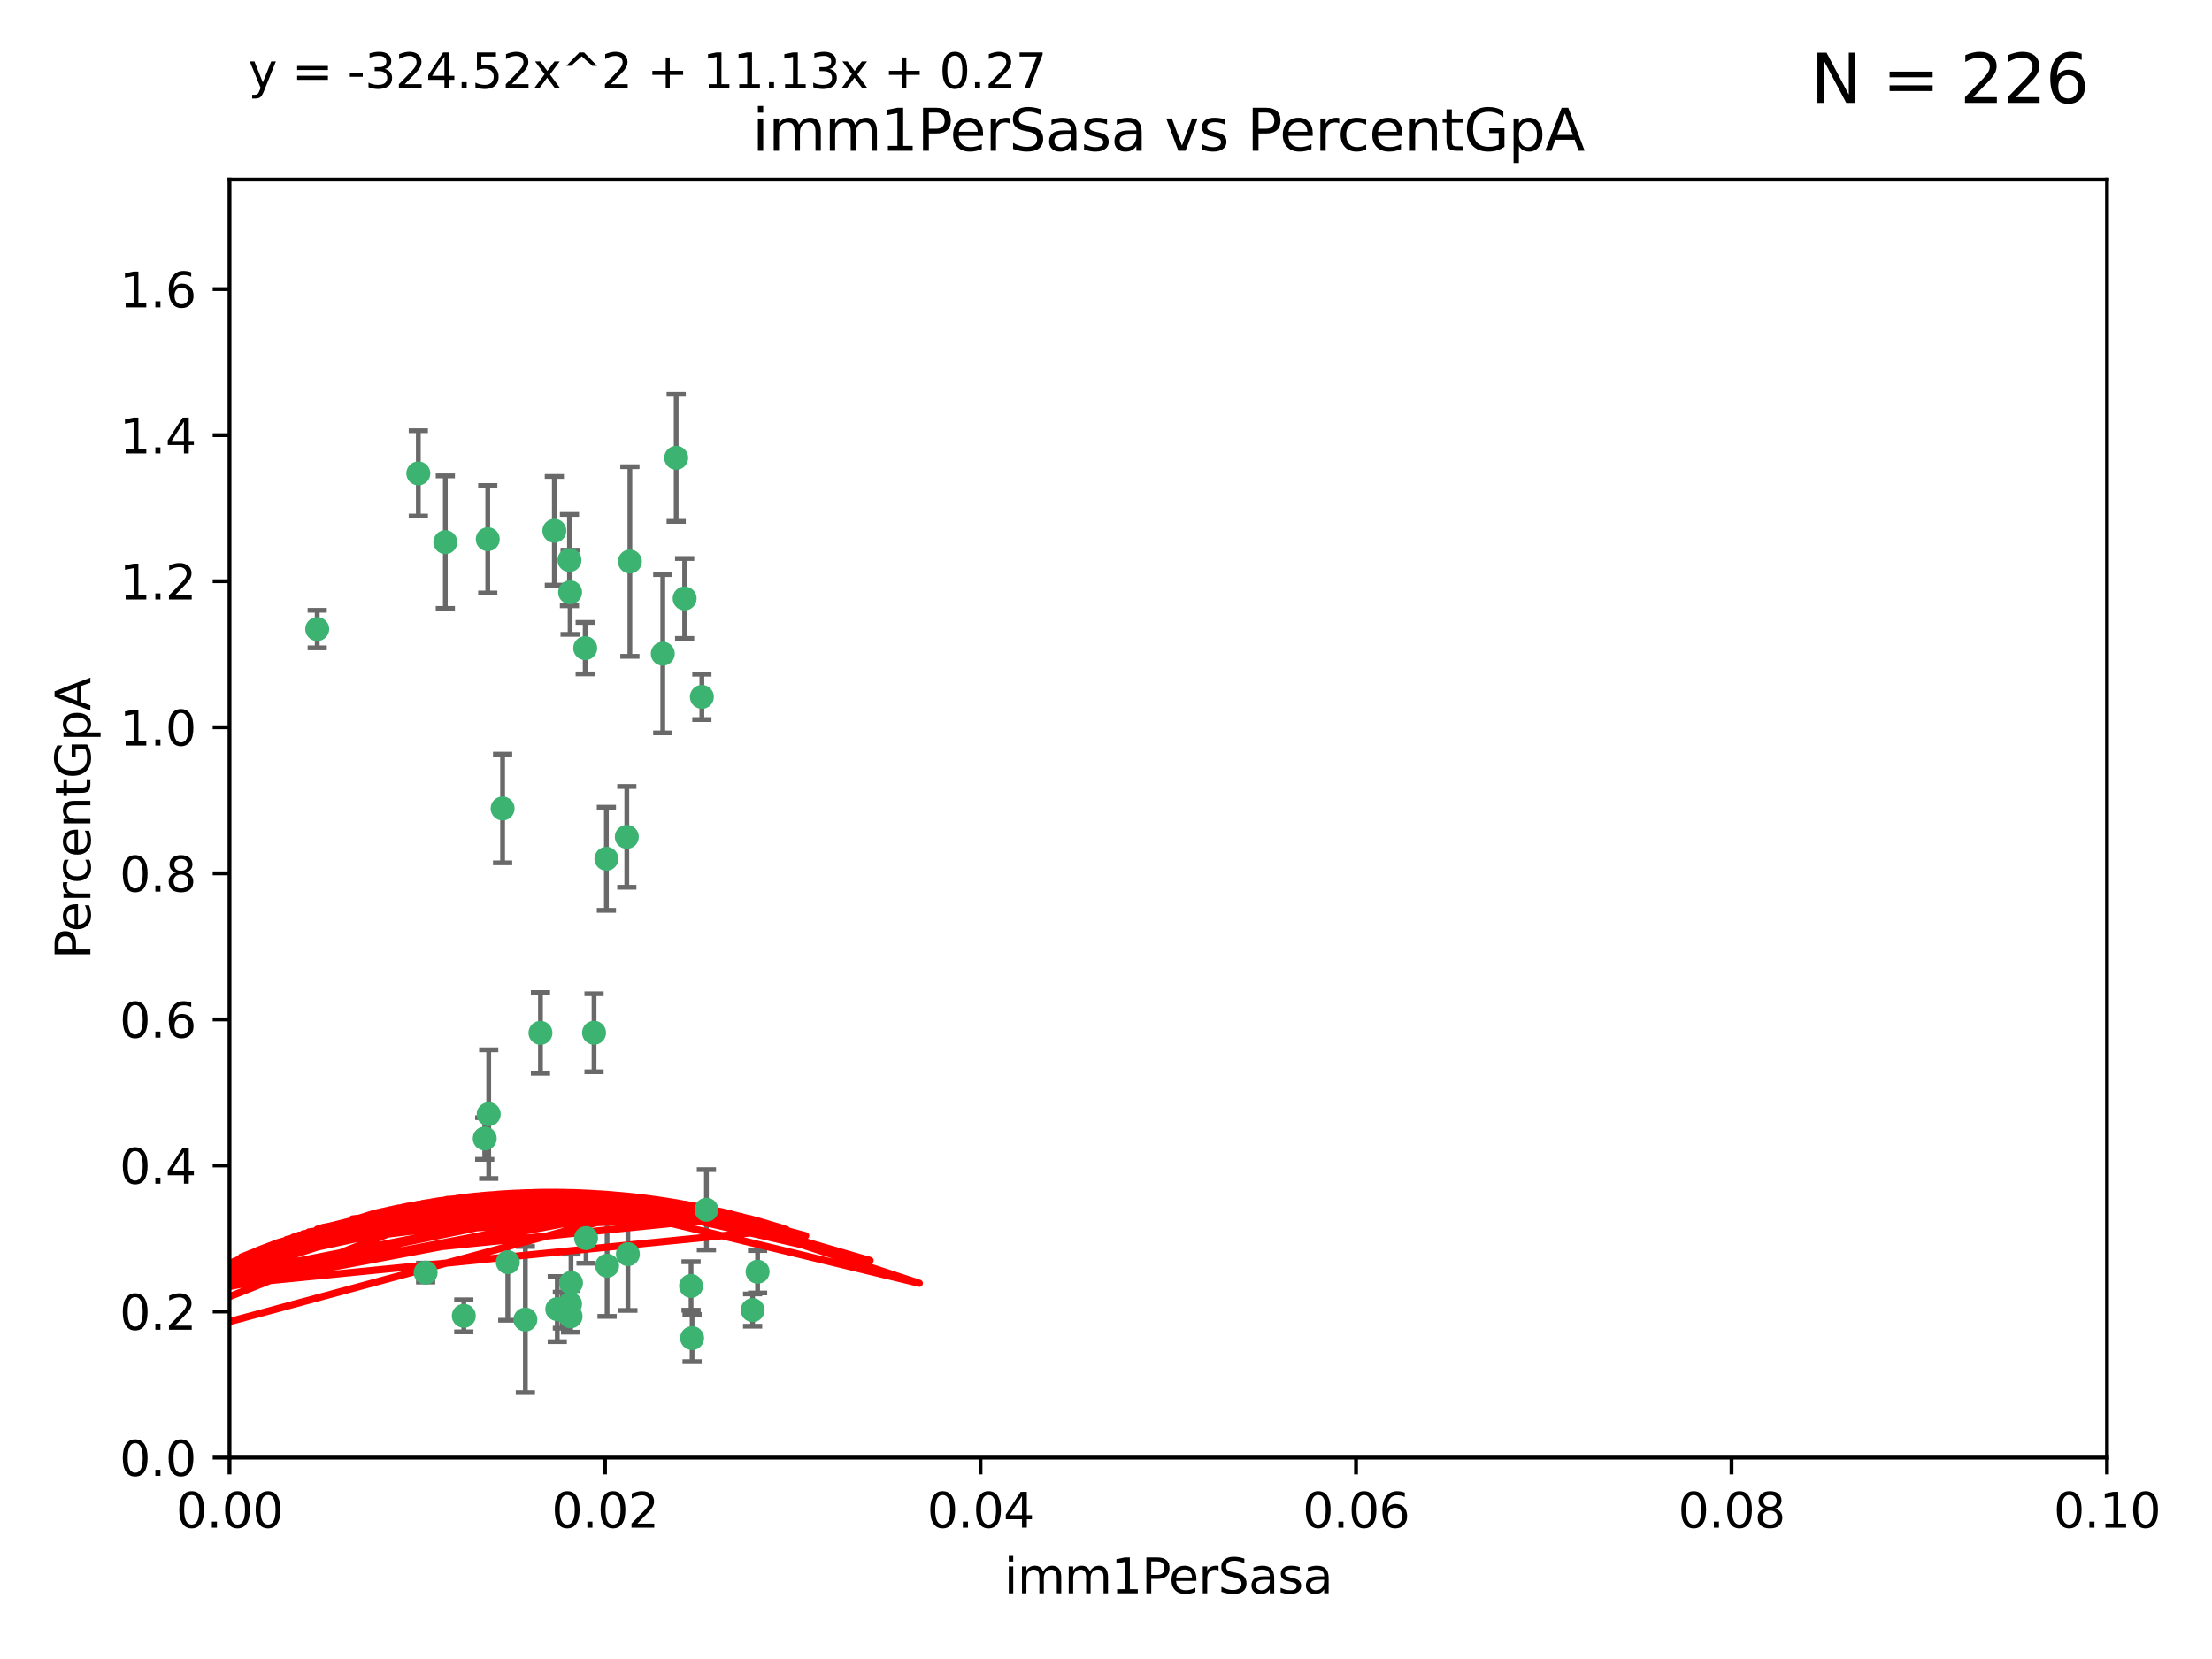 <?xml version="1.0" encoding="utf-8" standalone="no"?>
<!DOCTYPE svg PUBLIC "-//W3C//DTD SVG 1.1//EN"
  "http://www.w3.org/Graphics/SVG/1.1/DTD/svg11.dtd">
<svg xmlns:xlink="http://www.w3.org/1999/xlink" width="460.8pt" height="345.6pt" viewBox="0 0 460.8 345.6" xmlns="http://www.w3.org/2000/svg" version="1.1">
 <defs>
  <style type="text/css">*{stroke-linejoin: round; stroke-linecap: butt}</style>
 </defs>
 <g id="figure_1">
  <g id="patch_1">
   <path d="M 0 345.6 
L 460.8 345.6 
L 460.8 0 
L 0 0 
z
" style="fill: #ffffff"/>
  </g>
  <g id="axes_1">
   <g id="patch_2">
    <path d="M 47.81 303.64 
L 438.93 303.64 
L 438.93 37.411 
L 47.81 37.411 
z
" style="fill: #ffffff"/>
   </g>
   <g id="PathCollection_1">
    <defs>
     <path id="m07f07aa94c" d="M 0 1.118 
C 0.297 1.118 0.581 1 0.791 0.791 
C 1 0.581 1.118 0.297 1.118 0 
C 1.118 -0.297 1 -0.581 0.791 -0.791 
C 0.581 -1 0.297 -1.118 0 -1.118 
C -0.297 -1.118 -0.581 -1 -0.791 -0.791 
C -1 -0.581 -1.118 -0.297 -1.118 0 
C -1.118 0.297 -1 0.581 -0.791 0.791 
C -0.581 1 -0.297 1.118 0 1.118 
z
" style="stroke: #3cb371"/>
    </defs>
    <g clip-path="url(#pf5d77bc4e0)">
     <use xlink:href="#m07f07aa94c" x="92.769" y="112.935" style="fill: #3cb371; stroke: #3cb371"/>
     <use xlink:href="#m07f07aa94c" x="66.082" y="131.048" style="fill: #3cb371; stroke: #3cb371"/>
     <use xlink:href="#m07f07aa94c" x="87.143" y="98.611" style="fill: #3cb371; stroke: #3cb371"/>
     <use xlink:href="#m07f07aa94c" x="157.819" y="264.927" style="fill: #3cb371; stroke: #3cb371"/>
     <use xlink:href="#m07f07aa94c" x="121.907" y="135.021" style="fill: #3cb371; stroke: #3cb371"/>
     <use xlink:href="#m07f07aa94c" x="140.861" y="95.371" style="fill: #3cb371; stroke: #3cb371"/>
     <use xlink:href="#m07f07aa94c" x="101.609" y="112.334" style="fill: #3cb371; stroke: #3cb371"/>
     <use xlink:href="#m07f07aa94c" x="118.763" y="123.385" style="fill: #3cb371; stroke: #3cb371"/>
     <use xlink:href="#m07f07aa94c" x="112.589" y="215.161" style="fill: #3cb371; stroke: #3cb371"/>
     <use xlink:href="#m07f07aa94c" x="118.629" y="116.673" style="fill: #3cb371; stroke: #3cb371"/>
     <use xlink:href="#m07f07aa94c" x="88.664" y="265.1" style="fill: #3cb371; stroke: #3cb371"/>
     <use xlink:href="#m07f07aa94c" x="131.218" y="116.973" style="fill: #3cb371; stroke: #3cb371"/>
     <use xlink:href="#m07f07aa94c" x="142.623" y="124.669" style="fill: #3cb371; stroke: #3cb371"/>
     <use xlink:href="#m07f07aa94c" x="146.211" y="145.171" style="fill: #3cb371; stroke: #3cb371"/>
     <use xlink:href="#m07f07aa94c" x="104.701" y="168.419" style="fill: #3cb371; stroke: #3cb371"/>
     <use xlink:href="#m07f07aa94c" x="123.75" y="215.139" style="fill: #3cb371; stroke: #3cb371"/>
     <use xlink:href="#m07f07aa94c" x="138.067" y="136.178" style="fill: #3cb371; stroke: #3cb371"/>
     <use xlink:href="#m07f07aa94c" x="130.799" y="261.264" style="fill: #3cb371; stroke: #3cb371"/>
     <use xlink:href="#m07f07aa94c" x="126.321" y="178.897" style="fill: #3cb371; stroke: #3cb371"/>
     <use xlink:href="#m07f07aa94c" x="117.154" y="272.937" style="fill: #3cb371; stroke: #3cb371"/>
     <use xlink:href="#m07f07aa94c" x="122.083" y="257.919" style="fill: #3cb371; stroke: #3cb371"/>
     <use xlink:href="#m07f07aa94c" x="105.783" y="262.94" style="fill: #3cb371; stroke: #3cb371"/>
     <use xlink:href="#m07f07aa94c" x="143.959" y="267.891" style="fill: #3cb371; stroke: #3cb371"/>
     <use xlink:href="#m07f07aa94c" x="100.978" y="237.168" style="fill: #3cb371; stroke: #3cb371"/>
     <use xlink:href="#m07f07aa94c" x="96.616" y="274.113" style="fill: #3cb371; stroke: #3cb371"/>
     <use xlink:href="#m07f07aa94c" x="115.48" y="110.571" style="fill: #3cb371; stroke: #3cb371"/>
     <use xlink:href="#m07f07aa94c" x="118.753" y="271.637" style="fill: #3cb371; stroke: #3cb371"/>
     <use xlink:href="#m07f07aa94c" x="118.953" y="267.252" style="fill: #3cb371; stroke: #3cb371"/>
     <use xlink:href="#m07f07aa94c" x="118.864" y="274.227" style="fill: #3cb371; stroke: #3cb371"/>
     <use xlink:href="#m07f07aa94c" x="130.573" y="174.332" style="fill: #3cb371; stroke: #3cb371"/>
     <use xlink:href="#m07f07aa94c" x="144.176" y="278.753" style="fill: #3cb371; stroke: #3cb371"/>
     <use xlink:href="#m07f07aa94c" x="109.444" y="274.884" style="fill: #3cb371; stroke: #3cb371"/>
     <use xlink:href="#m07f07aa94c" x="101.808" y="232.101" style="fill: #3cb371; stroke: #3cb371"/>
     <use xlink:href="#m07f07aa94c" x="116.086" y="272.711" style="fill: #3cb371; stroke: #3cb371"/>
     <use xlink:href="#m07f07aa94c" x="126.465" y="263.681" style="fill: #3cb371; stroke: #3cb371"/>
     <use xlink:href="#m07f07aa94c" x="147.16" y="252.015" style="fill: #3cb371; stroke: #3cb371"/>
     <use xlink:href="#m07f07aa94c" x="156.783" y="272.918" style="fill: #3cb371; stroke: #3cb371"/>
    </g>
   </g>
   <g id="matplotlib.axis_1">
    <g id="xtick_1">
     <g id="line2d_1">
      <defs>
       <path id="mdc7ae46618" d="M 0 0 
L 0 3.5 
" style="stroke: #000000; stroke-width: 0.8"/>
      </defs>
      <g>
       <use xlink:href="#mdc7ae46618" x="47.81" y="303.64" style="stroke: #000000; stroke-width: 0.8"/>
      </g>
     </g>
     <g id="text_1">
      <!-- 0.00 -->
      <g transform="translate(36.677 318.238)scale(0.1 -0.1)">
       <defs>
        <path id="DejaVuSans-30" d="M 2034 4250 
Q 1547 4250 1301 3770 
Q 1056 3291 1056 2328 
Q 1056 1369 1301 889 
Q 1547 409 2034 409 
Q 2525 409 2770 889 
Q 3016 1369 3016 2328 
Q 3016 3291 2770 3770 
Q 2525 4250 2034 4250 
z
M 2034 4750 
Q 2819 4750 3233 4129 
Q 3647 3509 3647 2328 
Q 3647 1150 3233 529 
Q 2819 -91 2034 -91 
Q 1250 -91 836 529 
Q 422 1150 422 2328 
Q 422 3509 836 4129 
Q 1250 4750 2034 4750 
z
" transform="scale(0.016)"/>
        <path id="DejaVuSans-2e" d="M 684 794 
L 1344 794 
L 1344 0 
L 684 0 
L 684 794 
z
" transform="scale(0.016)"/>
       </defs>
       <use xlink:href="#DejaVuSans-30"/>
       <use xlink:href="#DejaVuSans-2e" x="63.623"/>
       <use xlink:href="#DejaVuSans-30" x="95.41"/>
       <use xlink:href="#DejaVuSans-30" x="159.033"/>
      </g>
     </g>
    </g>
    <g id="xtick_2">
     <g id="line2d_2">
      <g>
       <use xlink:href="#mdc7ae46618" x="126.034" y="303.64" style="stroke: #000000; stroke-width: 0.8"/>
      </g>
     </g>
     <g id="text_2">
      <!-- 0.02 -->
      <g transform="translate(114.901 318.238)scale(0.1 -0.1)">
       <defs>
        <path id="DejaVuSans-32" d="M 1228 531 
L 3431 531 
L 3431 0 
L 469 0 
L 469 531 
Q 828 903 1448 1529 
Q 2069 2156 2228 2338 
Q 2531 2678 2651 2914 
Q 2772 3150 2772 3378 
Q 2772 3750 2511 3984 
Q 2250 4219 1831 4219 
Q 1534 4219 1204 4116 
Q 875 4013 500 3803 
L 500 4441 
Q 881 4594 1212 4672 
Q 1544 4750 1819 4750 
Q 2544 4750 2975 4387 
Q 3406 4025 3406 3419 
Q 3406 3131 3298 2873 
Q 3191 2616 2906 2266 
Q 2828 2175 2409 1742 
Q 1991 1309 1228 531 
z
" transform="scale(0.016)"/>
       </defs>
       <use xlink:href="#DejaVuSans-30"/>
       <use xlink:href="#DejaVuSans-2e" x="63.623"/>
       <use xlink:href="#DejaVuSans-30" x="95.41"/>
       <use xlink:href="#DejaVuSans-32" x="159.033"/>
      </g>
     </g>
    </g>
    <g id="xtick_3">
     <g id="line2d_3">
      <g>
       <use xlink:href="#mdc7ae46618" x="204.258" y="303.64" style="stroke: #000000; stroke-width: 0.8"/>
      </g>
     </g>
     <g id="text_3">
      <!-- 0.04 -->
      <g transform="translate(193.125 318.238)scale(0.1 -0.1)">
       <defs>
        <path id="DejaVuSans-34" d="M 2419 4116 
L 825 1625 
L 2419 1625 
L 2419 4116 
z
M 2253 4666 
L 3047 4666 
L 3047 1625 
L 3713 1625 
L 3713 1100 
L 3047 1100 
L 3047 0 
L 2419 0 
L 2419 1100 
L 313 1100 
L 313 1709 
L 2253 4666 
z
" transform="scale(0.016)"/>
       </defs>
       <use xlink:href="#DejaVuSans-30"/>
       <use xlink:href="#DejaVuSans-2e" x="63.623"/>
       <use xlink:href="#DejaVuSans-30" x="95.41"/>
       <use xlink:href="#DejaVuSans-34" x="159.033"/>
      </g>
     </g>
    </g>
    <g id="xtick_4">
     <g id="line2d_4">
      <g>
       <use xlink:href="#mdc7ae46618" x="282.482" y="303.64" style="stroke: #000000; stroke-width: 0.8"/>
      </g>
     </g>
     <g id="text_4">
      <!-- 0.06 -->
      <g transform="translate(271.349 318.238)scale(0.1 -0.1)">
       <defs>
        <path id="DejaVuSans-36" d="M 2113 2584 
Q 1688 2584 1439 2293 
Q 1191 2003 1191 1497 
Q 1191 994 1439 701 
Q 1688 409 2113 409 
Q 2538 409 2786 701 
Q 3034 994 3034 1497 
Q 3034 2003 2786 2293 
Q 2538 2584 2113 2584 
z
M 3366 4563 
L 3366 3988 
Q 3128 4100 2886 4159 
Q 2644 4219 2406 4219 
Q 1781 4219 1451 3797 
Q 1122 3375 1075 2522 
Q 1259 2794 1537 2939 
Q 1816 3084 2150 3084 
Q 2853 3084 3261 2657 
Q 3669 2231 3669 1497 
Q 3669 778 3244 343 
Q 2819 -91 2113 -91 
Q 1303 -91 875 529 
Q 447 1150 447 2328 
Q 447 3434 972 4092 
Q 1497 4750 2381 4750 
Q 2619 4750 2861 4703 
Q 3103 4656 3366 4563 
z
" transform="scale(0.016)"/>
       </defs>
       <use xlink:href="#DejaVuSans-30"/>
       <use xlink:href="#DejaVuSans-2e" x="63.623"/>
       <use xlink:href="#DejaVuSans-30" x="95.41"/>
       <use xlink:href="#DejaVuSans-36" x="159.033"/>
      </g>
     </g>
    </g>
    <g id="xtick_5">
     <g id="line2d_5">
      <g>
       <use xlink:href="#mdc7ae46618" x="360.706" y="303.64" style="stroke: #000000; stroke-width: 0.8"/>
      </g>
     </g>
     <g id="text_5">
      <!-- 0.08 -->
      <g transform="translate(349.573 318.238)scale(0.1 -0.1)">
       <defs>
        <path id="DejaVuSans-38" d="M 2034 2216 
Q 1584 2216 1326 1975 
Q 1069 1734 1069 1313 
Q 1069 891 1326 650 
Q 1584 409 2034 409 
Q 2484 409 2743 651 
Q 3003 894 3003 1313 
Q 3003 1734 2745 1975 
Q 2488 2216 2034 2216 
z
M 1403 2484 
Q 997 2584 770 2862 
Q 544 3141 544 3541 
Q 544 4100 942 4425 
Q 1341 4750 2034 4750 
Q 2731 4750 3128 4425 
Q 3525 4100 3525 3541 
Q 3525 3141 3298 2862 
Q 3072 2584 2669 2484 
Q 3125 2378 3379 2068 
Q 3634 1759 3634 1313 
Q 3634 634 3220 271 
Q 2806 -91 2034 -91 
Q 1263 -91 848 271 
Q 434 634 434 1313 
Q 434 1759 690 2068 
Q 947 2378 1403 2484 
z
M 1172 3481 
Q 1172 3119 1398 2916 
Q 1625 2713 2034 2713 
Q 2441 2713 2670 2916 
Q 2900 3119 2900 3481 
Q 2900 3844 2670 4047 
Q 2441 4250 2034 4250 
Q 1625 4250 1398 4047 
Q 1172 3844 1172 3481 
z
" transform="scale(0.016)"/>
       </defs>
       <use xlink:href="#DejaVuSans-30"/>
       <use xlink:href="#DejaVuSans-2e" x="63.623"/>
       <use xlink:href="#DejaVuSans-30" x="95.41"/>
       <use xlink:href="#DejaVuSans-38" x="159.033"/>
      </g>
     </g>
    </g>
    <g id="xtick_6">
     <g id="line2d_6">
      <g>
       <use xlink:href="#mdc7ae46618" x="438.93" y="303.64" style="stroke: #000000; stroke-width: 0.8"/>
      </g>
     </g>
     <g id="text_6">
      <!-- 0.10 -->
      <g transform="translate(427.797 318.238)scale(0.1 -0.1)">
       <defs>
        <path id="DejaVuSans-31" d="M 794 531 
L 1825 531 
L 1825 4091 
L 703 3866 
L 703 4441 
L 1819 4666 
L 2450 4666 
L 2450 531 
L 3481 531 
L 3481 0 
L 794 0 
L 794 531 
z
" transform="scale(0.016)"/>
       </defs>
       <use xlink:href="#DejaVuSans-30"/>
       <use xlink:href="#DejaVuSans-2e" x="63.623"/>
       <use xlink:href="#DejaVuSans-31" x="95.41"/>
       <use xlink:href="#DejaVuSans-30" x="159.033"/>
      </g>
     </g>
    </g>
    <g id="text_7">
     <!-- imm1PerSasa -->
     <g transform="translate(209.186 331.917)scale(0.1 -0.1)">
      <defs>
       <path id="DejaVuSans-69" d="M 603 3500 
L 1178 3500 
L 1178 0 
L 603 0 
L 603 3500 
z
M 603 4863 
L 1178 4863 
L 1178 4134 
L 603 4134 
L 603 4863 
z
" transform="scale(0.016)"/>
       <path id="DejaVuSans-6d" d="M 3328 2828 
Q 3544 3216 3844 3400 
Q 4144 3584 4550 3584 
Q 5097 3584 5394 3201 
Q 5691 2819 5691 2113 
L 5691 0 
L 5113 0 
L 5113 2094 
Q 5113 2597 4934 2840 
Q 4756 3084 4391 3084 
Q 3944 3084 3684 2787 
Q 3425 2491 3425 1978 
L 3425 0 
L 2847 0 
L 2847 2094 
Q 2847 2600 2669 2842 
Q 2491 3084 2119 3084 
Q 1678 3084 1418 2786 
Q 1159 2488 1159 1978 
L 1159 0 
L 581 0 
L 581 3500 
L 1159 3500 
L 1159 2956 
Q 1356 3278 1631 3431 
Q 1906 3584 2284 3584 
Q 2666 3584 2933 3390 
Q 3200 3197 3328 2828 
z
" transform="scale(0.016)"/>
       <path id="DejaVuSans-50" d="M 1259 4147 
L 1259 2394 
L 2053 2394 
Q 2494 2394 2734 2622 
Q 2975 2850 2975 3272 
Q 2975 3691 2734 3919 
Q 2494 4147 2053 4147 
L 1259 4147 
z
M 628 4666 
L 2053 4666 
Q 2838 4666 3239 4311 
Q 3641 3956 3641 3272 
Q 3641 2581 3239 2228 
Q 2838 1875 2053 1875 
L 1259 1875 
L 1259 0 
L 628 0 
L 628 4666 
z
" transform="scale(0.016)"/>
       <path id="DejaVuSans-65" d="M 3597 1894 
L 3597 1613 
L 953 1613 
Q 991 1019 1311 708 
Q 1631 397 2203 397 
Q 2534 397 2845 478 
Q 3156 559 3463 722 
L 3463 178 
Q 3153 47 2828 -22 
Q 2503 -91 2169 -91 
Q 1331 -91 842 396 
Q 353 884 353 1716 
Q 353 2575 817 3079 
Q 1281 3584 2069 3584 
Q 2775 3584 3186 3129 
Q 3597 2675 3597 1894 
z
M 3022 2063 
Q 3016 2534 2758 2815 
Q 2500 3097 2075 3097 
Q 1594 3097 1305 2825 
Q 1016 2553 972 2059 
L 3022 2063 
z
" transform="scale(0.016)"/>
       <path id="DejaVuSans-72" d="M 2631 2963 
Q 2534 3019 2420 3045 
Q 2306 3072 2169 3072 
Q 1681 3072 1420 2755 
Q 1159 2438 1159 1844 
L 1159 0 
L 581 0 
L 581 3500 
L 1159 3500 
L 1159 2956 
Q 1341 3275 1631 3429 
Q 1922 3584 2338 3584 
Q 2397 3584 2469 3576 
Q 2541 3569 2628 3553 
L 2631 2963 
z
" transform="scale(0.016)"/>
       <path id="DejaVuSans-53" d="M 3425 4513 
L 3425 3897 
Q 3066 4069 2747 4153 
Q 2428 4238 2131 4238 
Q 1616 4238 1336 4038 
Q 1056 3838 1056 3469 
Q 1056 3159 1242 3001 
Q 1428 2844 1947 2747 
L 2328 2669 
Q 3034 2534 3370 2195 
Q 3706 1856 3706 1288 
Q 3706 609 3251 259 
Q 2797 -91 1919 -91 
Q 1588 -91 1214 -16 
Q 841 59 441 206 
L 441 856 
Q 825 641 1194 531 
Q 1563 422 1919 422 
Q 2459 422 2753 634 
Q 3047 847 3047 1241 
Q 3047 1584 2836 1778 
Q 2625 1972 2144 2069 
L 1759 2144 
Q 1053 2284 737 2584 
Q 422 2884 422 3419 
Q 422 4038 858 4394 
Q 1294 4750 2059 4750 
Q 2388 4750 2728 4690 
Q 3069 4631 3425 4513 
z
" transform="scale(0.016)"/>
       <path id="DejaVuSans-61" d="M 2194 1759 
Q 1497 1759 1228 1600 
Q 959 1441 959 1056 
Q 959 750 1161 570 
Q 1363 391 1709 391 
Q 2188 391 2477 730 
Q 2766 1069 2766 1631 
L 2766 1759 
L 2194 1759 
z
M 3341 1997 
L 3341 0 
L 2766 0 
L 2766 531 
Q 2569 213 2275 61 
Q 1981 -91 1556 -91 
Q 1019 -91 701 211 
Q 384 513 384 1019 
Q 384 1609 779 1909 
Q 1175 2209 1959 2209 
L 2766 2209 
L 2766 2266 
Q 2766 2663 2505 2880 
Q 2244 3097 1772 3097 
Q 1472 3097 1187 3025 
Q 903 2953 641 2809 
L 641 3341 
Q 956 3463 1253 3523 
Q 1550 3584 1831 3584 
Q 2591 3584 2966 3190 
Q 3341 2797 3341 1997 
z
" transform="scale(0.016)"/>
       <path id="DejaVuSans-73" d="M 2834 3397 
L 2834 2853 
Q 2591 2978 2328 3040 
Q 2066 3103 1784 3103 
Q 1356 3103 1142 2972 
Q 928 2841 928 2578 
Q 928 2378 1081 2264 
Q 1234 2150 1697 2047 
L 1894 2003 
Q 2506 1872 2764 1633 
Q 3022 1394 3022 966 
Q 3022 478 2636 193 
Q 2250 -91 1575 -91 
Q 1294 -91 989 -36 
Q 684 19 347 128 
L 347 722 
Q 666 556 975 473 
Q 1284 391 1588 391 
Q 1994 391 2212 530 
Q 2431 669 2431 922 
Q 2431 1156 2273 1281 
Q 2116 1406 1581 1522 
L 1381 1569 
Q 847 1681 609 1914 
Q 372 2147 372 2553 
Q 372 3047 722 3315 
Q 1072 3584 1716 3584 
Q 2034 3584 2315 3537 
Q 2597 3491 2834 3397 
z
" transform="scale(0.016)"/>
      </defs>
      <use xlink:href="#DejaVuSans-69"/>
      <use xlink:href="#DejaVuSans-6d" x="27.783"/>
      <use xlink:href="#DejaVuSans-6d" x="125.195"/>
      <use xlink:href="#DejaVuSans-31" x="222.607"/>
      <use xlink:href="#DejaVuSans-50" x="286.23"/>
      <use xlink:href="#DejaVuSans-65" x="342.908"/>
      <use xlink:href="#DejaVuSans-72" x="404.432"/>
      <use xlink:href="#DejaVuSans-53" x="445.545"/>
      <use xlink:href="#DejaVuSans-61" x="509.021"/>
      <use xlink:href="#DejaVuSans-73" x="570.301"/>
      <use xlink:href="#DejaVuSans-61" x="622.4"/>
     </g>
    </g>
   </g>
   <g id="matplotlib.axis_2">
    <g id="ytick_1">
     <g id="line2d_7">
      <defs>
       <path id="m3ee601ae30" d="M 0 0 
L -3.5 0 
" style="stroke: #000000; stroke-width: 0.8"/>
      </defs>
      <g>
       <use xlink:href="#m3ee601ae30" x="47.81" y="303.64" style="stroke: #000000; stroke-width: 0.8"/>
      </g>
     </g>
     <g id="text_8">
      <!-- 0.0 -->
      <g transform="translate(24.907 307.439)scale(0.1 -0.1)">
       <use xlink:href="#DejaVuSans-30"/>
       <use xlink:href="#DejaVuSans-2e" x="63.623"/>
       <use xlink:href="#DejaVuSans-30" x="95.41"/>
      </g>
     </g>
    </g>
    <g id="ytick_2">
     <g id="line2d_8">
      <g>
       <use xlink:href="#m3ee601ae30" x="47.81" y="273.214" style="stroke: #000000; stroke-width: 0.8"/>
      </g>
     </g>
     <g id="text_9">
      <!-- 0.2 -->
      <g transform="translate(24.907 277.013)scale(0.1 -0.1)">
       <use xlink:href="#DejaVuSans-30"/>
       <use xlink:href="#DejaVuSans-2e" x="63.623"/>
       <use xlink:href="#DejaVuSans-32" x="95.41"/>
      </g>
     </g>
    </g>
    <g id="ytick_3">
     <g id="line2d_9">
      <g>
       <use xlink:href="#m3ee601ae30" x="47.81" y="242.788" style="stroke: #000000; stroke-width: 0.8"/>
      </g>
     </g>
     <g id="text_10">
      <!-- 0.4 -->
      <g transform="translate(24.907 246.587)scale(0.1 -0.1)">
       <use xlink:href="#DejaVuSans-30"/>
       <use xlink:href="#DejaVuSans-2e" x="63.623"/>
       <use xlink:href="#DejaVuSans-34" x="95.41"/>
      </g>
     </g>
    </g>
    <g id="ytick_4">
     <g id="line2d_10">
      <g>
       <use xlink:href="#m3ee601ae30" x="47.81" y="212.362" style="stroke: #000000; stroke-width: 0.8"/>
      </g>
     </g>
     <g id="text_11">
      <!-- 0.6 -->
      <g transform="translate(24.907 216.161)scale(0.1 -0.1)">
       <use xlink:href="#DejaVuSans-30"/>
       <use xlink:href="#DejaVuSans-2e" x="63.623"/>
       <use xlink:href="#DejaVuSans-36" x="95.41"/>
      </g>
     </g>
    </g>
    <g id="ytick_5">
     <g id="line2d_11">
      <g>
       <use xlink:href="#m3ee601ae30" x="47.81" y="181.935" style="stroke: #000000; stroke-width: 0.8"/>
      </g>
     </g>
     <g id="text_12">
      <!-- 0.8 -->
      <g transform="translate(24.907 185.735)scale(0.1 -0.1)">
       <use xlink:href="#DejaVuSans-30"/>
       <use xlink:href="#DejaVuSans-2e" x="63.623"/>
       <use xlink:href="#DejaVuSans-38" x="95.41"/>
      </g>
     </g>
    </g>
    <g id="ytick_6">
     <g id="line2d_12">
      <g>
       <use xlink:href="#m3ee601ae30" x="47.81" y="151.509" style="stroke: #000000; stroke-width: 0.8"/>
      </g>
     </g>
     <g id="text_13">
      <!-- 1.0 -->
      <g transform="translate(24.907 155.308)scale(0.1 -0.1)">
       <use xlink:href="#DejaVuSans-31"/>
       <use xlink:href="#DejaVuSans-2e" x="63.623"/>
       <use xlink:href="#DejaVuSans-30" x="95.41"/>
      </g>
     </g>
    </g>
    <g id="ytick_7">
     <g id="line2d_13">
      <g>
       <use xlink:href="#m3ee601ae30" x="47.81" y="121.083" style="stroke: #000000; stroke-width: 0.8"/>
      </g>
     </g>
     <g id="text_14">
      <!-- 1.2 -->
      <g transform="translate(24.907 124.882)scale(0.1 -0.1)">
       <use xlink:href="#DejaVuSans-31"/>
       <use xlink:href="#DejaVuSans-2e" x="63.623"/>
       <use xlink:href="#DejaVuSans-32" x="95.41"/>
      </g>
     </g>
    </g>
    <g id="ytick_8">
     <g id="line2d_14">
      <g>
       <use xlink:href="#m3ee601ae30" x="47.81" y="90.657" style="stroke: #000000; stroke-width: 0.8"/>
      </g>
     </g>
     <g id="text_15">
      <!-- 1.4 -->
      <g transform="translate(24.907 94.456)scale(0.1 -0.1)">
       <use xlink:href="#DejaVuSans-31"/>
       <use xlink:href="#DejaVuSans-2e" x="63.623"/>
       <use xlink:href="#DejaVuSans-34" x="95.41"/>
      </g>
     </g>
    </g>
    <g id="ytick_9">
     <g id="line2d_15">
      <g>
       <use xlink:href="#m3ee601ae30" x="47.81" y="60.231" style="stroke: #000000; stroke-width: 0.8"/>
      </g>
     </g>
     <g id="text_16">
      <!-- 1.6 -->
      <g transform="translate(24.907 64.03)scale(0.1 -0.1)">
       <use xlink:href="#DejaVuSans-31"/>
       <use xlink:href="#DejaVuSans-2e" x="63.623"/>
       <use xlink:href="#DejaVuSans-36" x="95.41"/>
      </g>
     </g>
    </g>
    <g id="text_17">
     <!-- PercentGpA -->
     <g transform="translate(18.827 199.802)rotate(-90)scale(0.1 -0.1)">
      <defs>
       <path id="DejaVuSans-63" d="M 3122 3366 
L 3122 2828 
Q 2878 2963 2633 3030 
Q 2388 3097 2138 3097 
Q 1578 3097 1268 2742 
Q 959 2388 959 1747 
Q 959 1106 1268 751 
Q 1578 397 2138 397 
Q 2388 397 2633 464 
Q 2878 531 3122 666 
L 3122 134 
Q 2881 22 2623 -34 
Q 2366 -91 2075 -91 
Q 1284 -91 818 406 
Q 353 903 353 1747 
Q 353 2603 823 3093 
Q 1294 3584 2113 3584 
Q 2378 3584 2631 3529 
Q 2884 3475 3122 3366 
z
" transform="scale(0.016)"/>
       <path id="DejaVuSans-6e" d="M 3513 2113 
L 3513 0 
L 2938 0 
L 2938 2094 
Q 2938 2591 2744 2837 
Q 2550 3084 2163 3084 
Q 1697 3084 1428 2787 
Q 1159 2491 1159 1978 
L 1159 0 
L 581 0 
L 581 3500 
L 1159 3500 
L 1159 2956 
Q 1366 3272 1645 3428 
Q 1925 3584 2291 3584 
Q 2894 3584 3203 3211 
Q 3513 2838 3513 2113 
z
" transform="scale(0.016)"/>
       <path id="DejaVuSans-74" d="M 1172 4494 
L 1172 3500 
L 2356 3500 
L 2356 3053 
L 1172 3053 
L 1172 1153 
Q 1172 725 1289 603 
Q 1406 481 1766 481 
L 2356 481 
L 2356 0 
L 1766 0 
Q 1100 0 847 248 
Q 594 497 594 1153 
L 594 3053 
L 172 3053 
L 172 3500 
L 594 3500 
L 594 4494 
L 1172 4494 
z
" transform="scale(0.016)"/>
       <path id="DejaVuSans-47" d="M 3809 666 
L 3809 1919 
L 2778 1919 
L 2778 2438 
L 4434 2438 
L 4434 434 
Q 4069 175 3628 42 
Q 3188 -91 2688 -91 
Q 1594 -91 976 548 
Q 359 1188 359 2328 
Q 359 3472 976 4111 
Q 1594 4750 2688 4750 
Q 3144 4750 3555 4637 
Q 3966 4525 4313 4306 
L 4313 3634 
Q 3963 3931 3569 4081 
Q 3175 4231 2741 4231 
Q 1884 4231 1454 3753 
Q 1025 3275 1025 2328 
Q 1025 1384 1454 906 
Q 1884 428 2741 428 
Q 3075 428 3337 486 
Q 3600 544 3809 666 
z
" transform="scale(0.016)"/>
       <path id="DejaVuSans-70" d="M 1159 525 
L 1159 -1331 
L 581 -1331 
L 581 3500 
L 1159 3500 
L 1159 2969 
Q 1341 3281 1617 3432 
Q 1894 3584 2278 3584 
Q 2916 3584 3314 3078 
Q 3713 2572 3713 1747 
Q 3713 922 3314 415 
Q 2916 -91 2278 -91 
Q 1894 -91 1617 61 
Q 1341 213 1159 525 
z
M 3116 1747 
Q 3116 2381 2855 2742 
Q 2594 3103 2138 3103 
Q 1681 3103 1420 2742 
Q 1159 2381 1159 1747 
Q 1159 1113 1420 752 
Q 1681 391 2138 391 
Q 2594 391 2855 752 
Q 3116 1113 3116 1747 
z
" transform="scale(0.016)"/>
       <path id="DejaVuSans-41" d="M 2188 4044 
L 1331 1722 
L 3047 1722 
L 2188 4044 
z
M 1831 4666 
L 2547 4666 
L 4325 0 
L 3669 0 
L 3244 1197 
L 1141 1197 
L 716 0 
L 50 0 
L 1831 4666 
z
" transform="scale(0.016)"/>
      </defs>
      <use xlink:href="#DejaVuSans-50"/>
      <use xlink:href="#DejaVuSans-65" x="56.678"/>
      <use xlink:href="#DejaVuSans-72" x="118.201"/>
      <use xlink:href="#DejaVuSans-63" x="157.064"/>
      <use xlink:href="#DejaVuSans-65" x="212.045"/>
      <use xlink:href="#DejaVuSans-6e" x="273.568"/>
      <use xlink:href="#DejaVuSans-74" x="336.947"/>
      <use xlink:href="#DejaVuSans-47" x="376.156"/>
      <use xlink:href="#DejaVuSans-70" x="453.646"/>
      <use xlink:href="#DejaVuSans-41" x="517.123"/>
     </g>
    </g>
   </g>
   <g id="LineCollection_1">
    <path d="M 92.769 126.742 
L 92.769 99.128 
" clip-path="url(#pf5d77bc4e0)" style="fill: none; stroke: #696969"/>
    <path d="M 66.082 134.958 
L 66.082 127.138 
" clip-path="url(#pf5d77bc4e0)" style="fill: none; stroke: #696969"/>
    <path d="M 87.143 107.5 
L 87.143 89.723 
" clip-path="url(#pf5d77bc4e0)" style="fill: none; stroke: #696969"/>
    <path d="M 157.819 269.346 
L 157.819 260.509 
" clip-path="url(#pf5d77bc4e0)" style="fill: none; stroke: #696969"/>
    <path d="M 121.907 140.382 
L 121.907 129.659 
" clip-path="url(#pf5d77bc4e0)" style="fill: none; stroke: #696969"/>
    <path d="M 140.861 108.615 
L 140.861 82.127 
" clip-path="url(#pf5d77bc4e0)" style="fill: none; stroke: #696969"/>
    <path d="M 101.609 123.529 
L 101.609 101.139 
" clip-path="url(#pf5d77bc4e0)" style="fill: none; stroke: #696969"/>
    <path d="M 118.763 132.151 
L 118.763 114.62 
" clip-path="url(#pf5d77bc4e0)" style="fill: none; stroke: #696969"/>
    <path d="M 112.589 223.572 
L 112.589 206.751 
" clip-path="url(#pf5d77bc4e0)" style="fill: none; stroke: #696969"/>
    <path d="M 118.629 126.191 
L 118.629 107.154 
" clip-path="url(#pf5d77bc4e0)" style="fill: none; stroke: #696969"/>
    <path d="M 88.664 267.073 
L 88.664 263.128 
" clip-path="url(#pf5d77bc4e0)" style="fill: none; stroke: #696969"/>
    <path d="M 131.218 136.73 
L 131.218 97.216 
" clip-path="url(#pf5d77bc4e0)" style="fill: none; stroke: #696969"/>
    <path d="M 142.623 132.997 
L 142.623 116.341 
" clip-path="url(#pf5d77bc4e0)" style="fill: none; stroke: #696969"/>
    <path d="M 146.211 149.901 
L 146.211 140.441 
" clip-path="url(#pf5d77bc4e0)" style="fill: none; stroke: #696969"/>
    <path d="M 104.701 179.743 
L 104.701 157.094 
" clip-path="url(#pf5d77bc4e0)" style="fill: none; stroke: #696969"/>
    <path d="M 123.75 223.268 
L 123.75 207.01 
" clip-path="url(#pf5d77bc4e0)" style="fill: none; stroke: #696969"/>
    <path d="M 138.067 152.672 
L 138.067 119.684 
" clip-path="url(#pf5d77bc4e0)" style="fill: none; stroke: #696969"/>
    <path d="M 130.799 272.983 
L 130.799 249.544 
" clip-path="url(#pf5d77bc4e0)" style="fill: none; stroke: #696969"/>
    <path d="M 126.321 189.642 
L 126.321 168.152 
" clip-path="url(#pf5d77bc4e0)" style="fill: none; stroke: #696969"/>
    <path d="M 117.154 276.685 
L 117.154 269.189 
" clip-path="url(#pf5d77bc4e0)" style="fill: none; stroke: #696969"/>
    <path d="M 122.083 263.155 
L 122.083 252.684 
" clip-path="url(#pf5d77bc4e0)" style="fill: none; stroke: #696969"/>
    <path d="M 105.783 275.039 
L 105.783 250.841 
" clip-path="url(#pf5d77bc4e0)" style="fill: none; stroke: #696969"/>
    <path d="M 143.959 272.942 
L 143.959 262.839 
" clip-path="url(#pf5d77bc4e0)" style="fill: none; stroke: #696969"/>
    <path d="M 100.978 241.512 
L 100.978 232.824 
" clip-path="url(#pf5d77bc4e0)" style="fill: none; stroke: #696969"/>
    <path d="M 96.616 277.453 
L 96.616 270.772 
" clip-path="url(#pf5d77bc4e0)" style="fill: none; stroke: #696969"/>
    <path d="M 115.48 121.897 
L 115.48 99.245 
" clip-path="url(#pf5d77bc4e0)" style="fill: none; stroke: #696969"/>
    <path d="M 118.753 274.448 
L 118.753 268.825 
" clip-path="url(#pf5d77bc4e0)" style="fill: none; stroke: #696969"/>
    <path d="M 118.953 273.263 
L 118.953 261.242 
" clip-path="url(#pf5d77bc4e0)" style="fill: none; stroke: #696969"/>
    <path d="M 118.864 277.522 
L 118.864 270.932 
" clip-path="url(#pf5d77bc4e0)" style="fill: none; stroke: #696969"/>
    <path d="M 130.573 184.828 
L 130.573 163.836 
" clip-path="url(#pf5d77bc4e0)" style="fill: none; stroke: #696969"/>
    <path d="M 144.176 283.668 
L 144.176 273.838 
" clip-path="url(#pf5d77bc4e0)" style="fill: none; stroke: #696969"/>
    <path d="M 109.444 290.105 
L 109.444 259.662 
" clip-path="url(#pf5d77bc4e0)" style="fill: none; stroke: #696969"/>
    <path d="M 101.808 245.512 
L 101.808 218.691 
" clip-path="url(#pf5d77bc4e0)" style="fill: none; stroke: #696969"/>
    <path d="M 116.086 279.499 
L 116.086 265.924 
" clip-path="url(#pf5d77bc4e0)" style="fill: none; stroke: #696969"/>
    <path d="M 126.465 274.232 
L 126.465 253.131 
" clip-path="url(#pf5d77bc4e0)" style="fill: none; stroke: #696969"/>
    <path d="M 147.16 260.378 
L 147.16 243.652 
" clip-path="url(#pf5d77bc4e0)" style="fill: none; stroke: #696969"/>
    <path d="M 156.783 276.28 
L 156.783 269.557 
" clip-path="url(#pf5d77bc4e0)" style="fill: none; stroke: #696969"/>
   </g>
   <g id="line2d_16">
    <defs>
     <path id="m46c48c31ce" d="M 2 0 
L -2 -0 
" style="stroke: #696969"/>
    </defs>
    <g clip-path="url(#pf5d77bc4e0)">
     <use xlink:href="#m46c48c31ce" x="92.769" y="126.742" style="fill: #696969; stroke: #696969"/>
     <use xlink:href="#m46c48c31ce" x="66.082" y="134.958" style="fill: #696969; stroke: #696969"/>
     <use xlink:href="#m46c48c31ce" x="87.143" y="107.5" style="fill: #696969; stroke: #696969"/>
     <use xlink:href="#m46c48c31ce" x="157.819" y="269.346" style="fill: #696969; stroke: #696969"/>
     <use xlink:href="#m46c48c31ce" x="121.907" y="140.382" style="fill: #696969; stroke: #696969"/>
     <use xlink:href="#m46c48c31ce" x="140.861" y="108.615" style="fill: #696969; stroke: #696969"/>
     <use xlink:href="#m46c48c31ce" x="101.609" y="123.529" style="fill: #696969; stroke: #696969"/>
     <use xlink:href="#m46c48c31ce" x="118.763" y="132.151" style="fill: #696969; stroke: #696969"/>
     <use xlink:href="#m46c48c31ce" x="112.589" y="223.572" style="fill: #696969; stroke: #696969"/>
     <use xlink:href="#m46c48c31ce" x="118.629" y="126.191" style="fill: #696969; stroke: #696969"/>
     <use xlink:href="#m46c48c31ce" x="88.664" y="267.073" style="fill: #696969; stroke: #696969"/>
     <use xlink:href="#m46c48c31ce" x="131.218" y="136.73" style="fill: #696969; stroke: #696969"/>
     <use xlink:href="#m46c48c31ce" x="142.623" y="132.997" style="fill: #696969; stroke: #696969"/>
     <use xlink:href="#m46c48c31ce" x="146.211" y="149.901" style="fill: #696969; stroke: #696969"/>
     <use xlink:href="#m46c48c31ce" x="104.701" y="179.743" style="fill: #696969; stroke: #696969"/>
     <use xlink:href="#m46c48c31ce" x="123.75" y="223.268" style="fill: #696969; stroke: #696969"/>
     <use xlink:href="#m46c48c31ce" x="138.067" y="152.672" style="fill: #696969; stroke: #696969"/>
     <use xlink:href="#m46c48c31ce" x="130.799" y="272.983" style="fill: #696969; stroke: #696969"/>
     <use xlink:href="#m46c48c31ce" x="126.321" y="189.642" style="fill: #696969; stroke: #696969"/>
     <use xlink:href="#m46c48c31ce" x="117.154" y="276.685" style="fill: #696969; stroke: #696969"/>
     <use xlink:href="#m46c48c31ce" x="122.083" y="263.155" style="fill: #696969; stroke: #696969"/>
     <use xlink:href="#m46c48c31ce" x="105.783" y="275.039" style="fill: #696969; stroke: #696969"/>
     <use xlink:href="#m46c48c31ce" x="143.959" y="272.942" style="fill: #696969; stroke: #696969"/>
     <use xlink:href="#m46c48c31ce" x="100.978" y="241.512" style="fill: #696969; stroke: #696969"/>
     <use xlink:href="#m46c48c31ce" x="96.616" y="277.453" style="fill: #696969; stroke: #696969"/>
     <use xlink:href="#m46c48c31ce" x="115.48" y="121.897" style="fill: #696969; stroke: #696969"/>
     <use xlink:href="#m46c48c31ce" x="118.753" y="274.448" style="fill: #696969; stroke: #696969"/>
     <use xlink:href="#m46c48c31ce" x="118.953" y="273.263" style="fill: #696969; stroke: #696969"/>
     <use xlink:href="#m46c48c31ce" x="118.864" y="277.522" style="fill: #696969; stroke: #696969"/>
     <use xlink:href="#m46c48c31ce" x="130.573" y="184.828" style="fill: #696969; stroke: #696969"/>
     <use xlink:href="#m46c48c31ce" x="144.176" y="283.668" style="fill: #696969; stroke: #696969"/>
     <use xlink:href="#m46c48c31ce" x="109.444" y="290.105" style="fill: #696969; stroke: #696969"/>
     <use xlink:href="#m46c48c31ce" x="101.808" y="245.512" style="fill: #696969; stroke: #696969"/>
     <use xlink:href="#m46c48c31ce" x="116.086" y="279.499" style="fill: #696969; stroke: #696969"/>
     <use xlink:href="#m46c48c31ce" x="126.465" y="274.232" style="fill: #696969; stroke: #696969"/>
     <use xlink:href="#m46c48c31ce" x="147.16" y="260.378" style="fill: #696969; stroke: #696969"/>
     <use xlink:href="#m46c48c31ce" x="156.783" y="276.28" style="fill: #696969; stroke: #696969"/>
    </g>
   </g>
   <g id="line2d_17">
    <g clip-path="url(#pf5d77bc4e0)">
     <use xlink:href="#m46c48c31ce" x="92.769" y="99.128" style="fill: #696969; stroke: #696969"/>
     <use xlink:href="#m46c48c31ce" x="66.082" y="127.138" style="fill: #696969; stroke: #696969"/>
     <use xlink:href="#m46c48c31ce" x="87.143" y="89.723" style="fill: #696969; stroke: #696969"/>
     <use xlink:href="#m46c48c31ce" x="157.819" y="260.509" style="fill: #696969; stroke: #696969"/>
     <use xlink:href="#m46c48c31ce" x="121.907" y="129.659" style="fill: #696969; stroke: #696969"/>
     <use xlink:href="#m46c48c31ce" x="140.861" y="82.127" style="fill: #696969; stroke: #696969"/>
     <use xlink:href="#m46c48c31ce" x="101.609" y="101.139" style="fill: #696969; stroke: #696969"/>
     <use xlink:href="#m46c48c31ce" x="118.763" y="114.62" style="fill: #696969; stroke: #696969"/>
     <use xlink:href="#m46c48c31ce" x="112.589" y="206.751" style="fill: #696969; stroke: #696969"/>
     <use xlink:href="#m46c48c31ce" x="118.629" y="107.154" style="fill: #696969; stroke: #696969"/>
     <use xlink:href="#m46c48c31ce" x="88.664" y="263.128" style="fill: #696969; stroke: #696969"/>
     <use xlink:href="#m46c48c31ce" x="131.218" y="97.216" style="fill: #696969; stroke: #696969"/>
     <use xlink:href="#m46c48c31ce" x="142.623" y="116.341" style="fill: #696969; stroke: #696969"/>
     <use xlink:href="#m46c48c31ce" x="146.211" y="140.441" style="fill: #696969; stroke: #696969"/>
     <use xlink:href="#m46c48c31ce" x="104.701" y="157.094" style="fill: #696969; stroke: #696969"/>
     <use xlink:href="#m46c48c31ce" x="123.75" y="207.01" style="fill: #696969; stroke: #696969"/>
     <use xlink:href="#m46c48c31ce" x="138.067" y="119.684" style="fill: #696969; stroke: #696969"/>
     <use xlink:href="#m46c48c31ce" x="130.799" y="249.544" style="fill: #696969; stroke: #696969"/>
     <use xlink:href="#m46c48c31ce" x="126.321" y="168.152" style="fill: #696969; stroke: #696969"/>
     <use xlink:href="#m46c48c31ce" x="117.154" y="269.189" style="fill: #696969; stroke: #696969"/>
     <use xlink:href="#m46c48c31ce" x="122.083" y="252.684" style="fill: #696969; stroke: #696969"/>
     <use xlink:href="#m46c48c31ce" x="105.783" y="250.841" style="fill: #696969; stroke: #696969"/>
     <use xlink:href="#m46c48c31ce" x="143.959" y="262.839" style="fill: #696969; stroke: #696969"/>
     <use xlink:href="#m46c48c31ce" x="100.978" y="232.824" style="fill: #696969; stroke: #696969"/>
     <use xlink:href="#m46c48c31ce" x="96.616" y="270.772" style="fill: #696969; stroke: #696969"/>
     <use xlink:href="#m46c48c31ce" x="115.48" y="99.245" style="fill: #696969; stroke: #696969"/>
     <use xlink:href="#m46c48c31ce" x="118.753" y="268.825" style="fill: #696969; stroke: #696969"/>
     <use xlink:href="#m46c48c31ce" x="118.953" y="261.242" style="fill: #696969; stroke: #696969"/>
     <use xlink:href="#m46c48c31ce" x="118.864" y="270.932" style="fill: #696969; stroke: #696969"/>
     <use xlink:href="#m46c48c31ce" x="130.573" y="163.836" style="fill: #696969; stroke: #696969"/>
     <use xlink:href="#m46c48c31ce" x="144.176" y="273.838" style="fill: #696969; stroke: #696969"/>
     <use xlink:href="#m46c48c31ce" x="109.444" y="259.662" style="fill: #696969; stroke: #696969"/>
     <use xlink:href="#m46c48c31ce" x="101.808" y="218.691" style="fill: #696969; stroke: #696969"/>
     <use xlink:href="#m46c48c31ce" x="116.086" y="265.924" style="fill: #696969; stroke: #696969"/>
     <use xlink:href="#m46c48c31ce" x="126.465" y="253.131" style="fill: #696969; stroke: #696969"/>
     <use xlink:href="#m46c48c31ce" x="147.16" y="243.652" style="fill: #696969; stroke: #696969"/>
     <use xlink:href="#m46c48c31ce" x="156.783" y="269.557" style="fill: #696969; stroke: #696969"/>
    </g>
   </g>
   <g id="line2d_18">
    <path d="M 92.769 249.967 
L 66.082 256.077 
L 87.143 250.873 
L 157.819 254.334 
L 121.907 248.546 
L 63.143 257.031 
L 140.861 250.563 
L 67.208 255.726 
L 101.609 248.957 
L 57.074 259.177 
L 118.763 248.435 
L 112.589 248.404 
L 56 259.581 
L 35.977 268.487 
L 29.764 271.776 
L 44.13 264.548 
L 118.629 248.432 
L 88.664 250.608 
L 131.218 249.247 
L 35.26 268.854 
L 163.787 256.102 
L 142.623 250.869 
L 146.211 251.552 
L 104.701 248.723 
L 123.75 248.64 
L 77.949 252.792 
L 54.055 260.333 
L 138.067 250.12 
L 32.256 270.427 
L 90.116 250.369 
L 66.322 256.001 
L 130.799 249.204 
L 38.09 267.425 
L 44.284 264.478 
L 154.39 253.421 
L 62.264 257.327 
L 147.311 251.779 
L 126.321 248.809 
L 96.629 249.464 
L 117.154 248.404 
L 81.245 252.041 
L 55.045 259.947 
L 53.551 260.532 
L 57.922 258.862 
L 122.083 248.554 
L 78.438 252.676 
L 112.127 248.412 
L 105.783 248.655 
L 116.728 248.398 
L 85.759 251.127 
L 143.959 251.113 
L 59.667 258.231 
L 129.879 249.112 
L 59.729 258.209 
L 100.978 249.012 
L 126.382 248.813 
L 96.616 249.465 
L 115.48 248.388 
L 85.012 251.269 
L 57.979 258.842 
L 50.283 261.86 
L 105.362 248.68 
L 123.288 248.615 
L 119.436 248.454 
L 134.198 249.59 
L 64.286 256.653 
L 118.753 248.435 
L 125.273 248.735 
L 61.052 257.743 
L 84.804 251.309 
L 112 248.414 
L 118.953 248.44 
L 73.424 253.938 
L 157.418 254.223 
L 84.142 251.439 
L 55.337 259.835 
L 95.874 249.555 
L 118.864 248.438 
L 109.543 248.48 
L 123.782 248.642 
L 67.182 255.734 
L 130.573 249.181 
L 115.914 248.391 
L 140.059 250.431 
L 6.152 286.55 
L 101.316 248.982 
L 102.025 248.922 
L 100.066 249.097 
L 113.572 248.393 
L 84.1 251.448 
L 132.984 249.443 
L 106.971 248.59 
L 97.414 249.373 
L 99.015 249.201 
L 144.176 251.154 
L 108.477 248.52 
L 131.142 249.239 
L 83.04 251.662 
L 77.966 252.788 
L 116.083 248.392 
L 90.781 250.264 
L 91.218 250.196 
L 107.321 248.572 
L 79.581 252.412 
L 134.643 249.646 
L 139.098 250.278 
L 106.321 248.624 
L 137.794 250.08 
L 149.4 252.23 
L 108.934 248.502 
L 90.421 250.32 
L 136.647 249.914 
L 120.941 248.505 
L 107.324 248.572 
L 117.768 248.414 
L 87.966 250.727 
L 99.01 249.201 
L 104.6 248.729 
L 88.642 250.611 
L 111.859 248.417 
L 103.895 248.778 
L 91.593 250.139 
L 141.966 250.752 
L 119.004 248.442 
L 109.444 248.483 
L 129.355 249.062 
L 101.637 248.954 
L 109.876 248.468 
L 98.867 249.216 
L 30.855 271.181 
L 140.725 250.541 
L 117.373 248.407 
L 115.604 248.389 
L 130.841 249.208 
L 104.375 248.744 
L 93.31 249.891 
L 123.152 248.607 
L 145.361 251.383 
L 101.808 248.94 
L 134.467 249.624 
L 116.086 248.392 
L 104.919 248.708 
L 119.524 248.456 
L 134.287 249.601 
L 112.787 248.402 
L 115.806 248.39 
L 95.25 249.633 
L 141.433 250.66 
L 111.374 248.427 
L 113.796 248.391 
L 128.951 249.025 
L 114.204 248.389 
L 156.576 253.994 
L 115.207 248.387 
L 132.735 249.414 
L 111.236 248.43 
L 114.01 248.39 
L 85.78 251.123 
L 125.626 248.759 
L 132.347 249.37 
L 159.793 254.893 
L 157.915 254.36 
L 150.24 252.419 
L 115.826 248.39 
L 121.286 248.519 
L 120.326 248.482 
L 143.686 251.062 
L 130.16 249.139 
L 131.968 249.328 
L 97.378 249.377 
L 132.741 249.415 
L 113.875 248.391 
L 135.103 249.705 
L 125.075 248.722 
L 95.907 249.551 
L 119.649 248.46 
L 180.99 262.486 
L 126.528 248.824 
L 181.253 262.598 
L 138.477 250.182 
L 115.217 248.388 
L 127.273 248.882 
L 138.95 250.255 
L 119.992 248.471 
L 113 248.399 
L 191.509 267.331 
L 139.941 250.412 
L 121.638 248.534 
L 84.505 251.368 
L 119.363 248.452 
L 134.957 249.686 
L 130.726 249.196 
L 126.465 248.819 
L 134.554 249.635 
L 156.625 254.007 
L 156.084 253.863 
L 130.957 249.22 
L 147.16 251.747 
L 130.67 249.19 
L 152.17 252.871 
L 96.925 249.429 
L 150.922 252.576 
L 132.627 249.402 
L 130.099 249.133 
L 151.014 252.598 
L 122.927 248.595 
L 141.105 250.604 
L 136.935 249.955 
L 132.623 249.402 
L 158.951 254.651 
L 125.662 248.761 
L 156.783 254.05 
L 162.642 255.745 
L 139.631 250.362 
L 150.567 252.494 
L 104.961 248.706 
L 148.611 252.056 
L 144.167 251.153 
L 146.225 251.555 
L 167.838 257.433 
L 135.451 249.751 
L 145.589 251.428 
L 145.589 251.428 
" clip-path="url(#pf5d77bc4e0)" style="fill: none; stroke: #ff0000; stroke-width: 1.5; stroke-linecap: square"/>
   </g>
   <g id="line2d_19">
    <defs>
     <path id="mfcd7d2ccc6" d="M 0 2 
C 0.53 2 1.039 1.789 1.414 1.414 
C 1.789 1.039 2 0.53 2 0 
C 2 -0.53 1.789 -1.039 1.414 -1.414 
C 1.039 -1.789 0.53 -2 0 -2 
C -0.53 -2 -1.039 -1.789 -1.414 -1.414 
C -1.789 -1.039 -2 -0.53 -2 0 
C -2 0.53 -1.789 1.039 -1.414 1.414 
C -1.039 1.789 -0.53 2 0 2 
z
" style="stroke: #3cb371"/>
    </defs>
    <g clip-path="url(#pf5d77bc4e0)">
     <use xlink:href="#mfcd7d2ccc6" x="92.769" y="112.935" style="fill: #3cb371; stroke: #3cb371"/>
     <use xlink:href="#mfcd7d2ccc6" x="66.082" y="131.048" style="fill: #3cb371; stroke: #3cb371"/>
     <use xlink:href="#mfcd7d2ccc6" x="87.143" y="98.611" style="fill: #3cb371; stroke: #3cb371"/>
     <use xlink:href="#mfcd7d2ccc6" x="157.819" y="264.927" style="fill: #3cb371; stroke: #3cb371"/>
     <use xlink:href="#mfcd7d2ccc6" x="121.907" y="135.021" style="fill: #3cb371; stroke: #3cb371"/>
     <use xlink:href="#mfcd7d2ccc6" x="140.861" y="95.371" style="fill: #3cb371; stroke: #3cb371"/>
     <use xlink:href="#mfcd7d2ccc6" x="101.609" y="112.334" style="fill: #3cb371; stroke: #3cb371"/>
     <use xlink:href="#mfcd7d2ccc6" x="118.763" y="123.385" style="fill: #3cb371; stroke: #3cb371"/>
     <use xlink:href="#mfcd7d2ccc6" x="112.589" y="215.161" style="fill: #3cb371; stroke: #3cb371"/>
     <use xlink:href="#mfcd7d2ccc6" x="118.629" y="116.673" style="fill: #3cb371; stroke: #3cb371"/>
     <use xlink:href="#mfcd7d2ccc6" x="88.664" y="265.1" style="fill: #3cb371; stroke: #3cb371"/>
     <use xlink:href="#mfcd7d2ccc6" x="131.218" y="116.973" style="fill: #3cb371; stroke: #3cb371"/>
     <use xlink:href="#mfcd7d2ccc6" x="142.623" y="124.669" style="fill: #3cb371; stroke: #3cb371"/>
     <use xlink:href="#mfcd7d2ccc6" x="146.211" y="145.171" style="fill: #3cb371; stroke: #3cb371"/>
     <use xlink:href="#mfcd7d2ccc6" x="104.701" y="168.419" style="fill: #3cb371; stroke: #3cb371"/>
     <use xlink:href="#mfcd7d2ccc6" x="123.75" y="215.139" style="fill: #3cb371; stroke: #3cb371"/>
     <use xlink:href="#mfcd7d2ccc6" x="138.067" y="136.178" style="fill: #3cb371; stroke: #3cb371"/>
     <use xlink:href="#mfcd7d2ccc6" x="130.799" y="261.264" style="fill: #3cb371; stroke: #3cb371"/>
     <use xlink:href="#mfcd7d2ccc6" x="126.321" y="178.897" style="fill: #3cb371; stroke: #3cb371"/>
     <use xlink:href="#mfcd7d2ccc6" x="117.154" y="272.937" style="fill: #3cb371; stroke: #3cb371"/>
     <use xlink:href="#mfcd7d2ccc6" x="122.083" y="257.919" style="fill: #3cb371; stroke: #3cb371"/>
     <use xlink:href="#mfcd7d2ccc6" x="105.783" y="262.94" style="fill: #3cb371; stroke: #3cb371"/>
     <use xlink:href="#mfcd7d2ccc6" x="143.959" y="267.891" style="fill: #3cb371; stroke: #3cb371"/>
     <use xlink:href="#mfcd7d2ccc6" x="100.978" y="237.168" style="fill: #3cb371; stroke: #3cb371"/>
     <use xlink:href="#mfcd7d2ccc6" x="96.616" y="274.113" style="fill: #3cb371; stroke: #3cb371"/>
     <use xlink:href="#mfcd7d2ccc6" x="115.48" y="110.571" style="fill: #3cb371; stroke: #3cb371"/>
     <use xlink:href="#mfcd7d2ccc6" x="118.753" y="271.637" style="fill: #3cb371; stroke: #3cb371"/>
     <use xlink:href="#mfcd7d2ccc6" x="118.953" y="267.252" style="fill: #3cb371; stroke: #3cb371"/>
     <use xlink:href="#mfcd7d2ccc6" x="118.864" y="274.227" style="fill: #3cb371; stroke: #3cb371"/>
     <use xlink:href="#mfcd7d2ccc6" x="130.573" y="174.332" style="fill: #3cb371; stroke: #3cb371"/>
     <use xlink:href="#mfcd7d2ccc6" x="144.176" y="278.753" style="fill: #3cb371; stroke: #3cb371"/>
     <use xlink:href="#mfcd7d2ccc6" x="109.444" y="274.884" style="fill: #3cb371; stroke: #3cb371"/>
     <use xlink:href="#mfcd7d2ccc6" x="101.808" y="232.101" style="fill: #3cb371; stroke: #3cb371"/>
     <use xlink:href="#mfcd7d2ccc6" x="116.086" y="272.711" style="fill: #3cb371; stroke: #3cb371"/>
     <use xlink:href="#mfcd7d2ccc6" x="126.465" y="263.681" style="fill: #3cb371; stroke: #3cb371"/>
     <use xlink:href="#mfcd7d2ccc6" x="147.16" y="252.015" style="fill: #3cb371; stroke: #3cb371"/>
     <use xlink:href="#mfcd7d2ccc6" x="156.783" y="272.918" style="fill: #3cb371; stroke: #3cb371"/>
    </g>
   </g>
   <g id="patch_3">
    <path d="M 47.81 303.64 
L 47.81 37.411 
" style="fill: none; stroke: #000000; stroke-width: 0.8; stroke-linejoin: miter; stroke-linecap: square"/>
   </g>
   <g id="patch_4">
    <path d="M 438.93 303.64 
L 438.93 37.411 
" style="fill: none; stroke: #000000; stroke-width: 0.8; stroke-linejoin: miter; stroke-linecap: square"/>
   </g>
   <g id="patch_5">
    <path d="M 47.81 303.64 
L 438.93 303.64 
" style="fill: none; stroke: #000000; stroke-width: 0.8; stroke-linejoin: miter; stroke-linecap: square"/>
   </g>
   <g id="patch_6">
    <path d="M 47.81 37.411 
L 438.93 37.411 
" style="fill: none; stroke: #000000; stroke-width: 0.8; stroke-linejoin: miter; stroke-linecap: square"/>
   </g>
   <g id="text_18">
    <!-- N = 226 -->
    <g transform="translate(377.192 21.426)scale(0.14 -0.14)">
     <defs>
      <path id="DejaVuSans-4e" d="M 628 4666 
L 1478 4666 
L 3547 763 
L 3547 4666 
L 4159 4666 
L 4159 0 
L 3309 0 
L 1241 3903 
L 1241 0 
L 628 0 
L 628 4666 
z
" transform="scale(0.016)"/>
      <path id="DejaVuSans-20" transform="scale(0.016)"/>
      <path id="DejaVuSans-3d" d="M 678 2906 
L 4684 2906 
L 4684 2381 
L 678 2381 
L 678 2906 
z
M 678 1631 
L 4684 1631 
L 4684 1100 
L 678 1100 
L 678 1631 
z
" transform="scale(0.016)"/>
     </defs>
     <use xlink:href="#DejaVuSans-4e"/>
     <use xlink:href="#DejaVuSans-20" x="74.805"/>
     <use xlink:href="#DejaVuSans-3d" x="106.592"/>
     <use xlink:href="#DejaVuSans-20" x="190.381"/>
     <use xlink:href="#DejaVuSans-32" x="222.168"/>
     <use xlink:href="#DejaVuSans-32" x="285.791"/>
     <use xlink:href="#DejaVuSans-36" x="349.414"/>
    </g>
   </g>
   <g id="text_19">
    <!-- y = -324.52x^2 + 11.13x + 0.27 -->
    <g transform="translate(51.721 18.387)scale(0.1 -0.1)">
     <defs>
      <path id="DejaVuSans-79" d="M 2059 -325 
Q 1816 -950 1584 -1140 
Q 1353 -1331 966 -1331 
L 506 -1331 
L 506 -850 
L 844 -850 
Q 1081 -850 1212 -737 
Q 1344 -625 1503 -206 
L 1606 56 
L 191 3500 
L 800 3500 
L 1894 763 
L 2988 3500 
L 3597 3500 
L 2059 -325 
z
" transform="scale(0.016)"/>
      <path id="DejaVuSans-2d" d="M 313 2009 
L 1997 2009 
L 1997 1497 
L 313 1497 
L 313 2009 
z
" transform="scale(0.016)"/>
      <path id="DejaVuSans-33" d="M 2597 2516 
Q 3050 2419 3304 2112 
Q 3559 1806 3559 1356 
Q 3559 666 3084 287 
Q 2609 -91 1734 -91 
Q 1441 -91 1130 -33 
Q 819 25 488 141 
L 488 750 
Q 750 597 1062 519 
Q 1375 441 1716 441 
Q 2309 441 2620 675 
Q 2931 909 2931 1356 
Q 2931 1769 2642 2001 
Q 2353 2234 1838 2234 
L 1294 2234 
L 1294 2753 
L 1863 2753 
Q 2328 2753 2575 2939 
Q 2822 3125 2822 3475 
Q 2822 3834 2567 4026 
Q 2313 4219 1838 4219 
Q 1578 4219 1281 4162 
Q 984 4106 628 3988 
L 628 4550 
Q 988 4650 1302 4700 
Q 1616 4750 1894 4750 
Q 2613 4750 3031 4423 
Q 3450 4097 3450 3541 
Q 3450 3153 3228 2886 
Q 3006 2619 2597 2516 
z
" transform="scale(0.016)"/>
      <path id="DejaVuSans-35" d="M 691 4666 
L 3169 4666 
L 3169 4134 
L 1269 4134 
L 1269 2991 
Q 1406 3038 1543 3061 
Q 1681 3084 1819 3084 
Q 2600 3084 3056 2656 
Q 3513 2228 3513 1497 
Q 3513 744 3044 326 
Q 2575 -91 1722 -91 
Q 1428 -91 1123 -41 
Q 819 9 494 109 
L 494 744 
Q 775 591 1075 516 
Q 1375 441 1709 441 
Q 2250 441 2565 725 
Q 2881 1009 2881 1497 
Q 2881 1984 2565 2268 
Q 2250 2553 1709 2553 
Q 1456 2553 1204 2497 
Q 953 2441 691 2322 
L 691 4666 
z
" transform="scale(0.016)"/>
      <path id="DejaVuSans-78" d="M 3513 3500 
L 2247 1797 
L 3578 0 
L 2900 0 
L 1881 1375 
L 863 0 
L 184 0 
L 1544 1831 
L 300 3500 
L 978 3500 
L 1906 2253 
L 2834 3500 
L 3513 3500 
z
" transform="scale(0.016)"/>
      <path id="DejaVuSans-5e" d="M 2988 4666 
L 4684 2925 
L 4056 2925 
L 2681 4159 
L 1306 2925 
L 678 2925 
L 2375 4666 
L 2988 4666 
z
" transform="scale(0.016)"/>
      <path id="DejaVuSans-2b" d="M 2944 4013 
L 2944 2272 
L 4684 2272 
L 4684 1741 
L 2944 1741 
L 2944 0 
L 2419 0 
L 2419 1741 
L 678 1741 
L 678 2272 
L 2419 2272 
L 2419 4013 
L 2944 4013 
z
" transform="scale(0.016)"/>
      <path id="DejaVuSans-37" d="M 525 4666 
L 3525 4666 
L 3525 4397 
L 1831 0 
L 1172 0 
L 2766 4134 
L 525 4134 
L 525 4666 
z
" transform="scale(0.016)"/>
     </defs>
     <use xlink:href="#DejaVuSans-79"/>
     <use xlink:href="#DejaVuSans-20" x="59.18"/>
     <use xlink:href="#DejaVuSans-3d" x="90.967"/>
     <use xlink:href="#DejaVuSans-20" x="174.756"/>
     <use xlink:href="#DejaVuSans-2d" x="206.543"/>
     <use xlink:href="#DejaVuSans-33" x="242.627"/>
     <use xlink:href="#DejaVuSans-32" x="306.25"/>
     <use xlink:href="#DejaVuSans-34" x="369.873"/>
     <use xlink:href="#DejaVuSans-2e" x="433.496"/>
     <use xlink:href="#DejaVuSans-35" x="465.283"/>
     <use xlink:href="#DejaVuSans-32" x="528.906"/>
     <use xlink:href="#DejaVuSans-78" x="592.529"/>
     <use xlink:href="#DejaVuSans-5e" x="651.709"/>
     <use xlink:href="#DejaVuSans-32" x="735.498"/>
     <use xlink:href="#DejaVuSans-20" x="799.121"/>
     <use xlink:href="#DejaVuSans-2b" x="830.908"/>
     <use xlink:href="#DejaVuSans-20" x="914.697"/>
     <use xlink:href="#DejaVuSans-31" x="946.484"/>
     <use xlink:href="#DejaVuSans-31" x="1010.107"/>
     <use xlink:href="#DejaVuSans-2e" x="1073.73"/>
     <use xlink:href="#DejaVuSans-31" x="1105.518"/>
     <use xlink:href="#DejaVuSans-33" x="1169.141"/>
     <use xlink:href="#DejaVuSans-78" x="1232.764"/>
     <use xlink:href="#DejaVuSans-20" x="1291.943"/>
     <use xlink:href="#DejaVuSans-2b" x="1323.73"/>
     <use xlink:href="#DejaVuSans-20" x="1407.52"/>
     <use xlink:href="#DejaVuSans-30" x="1439.307"/>
     <use xlink:href="#DejaVuSans-2e" x="1502.93"/>
     <use xlink:href="#DejaVuSans-32" x="1534.717"/>
     <use xlink:href="#DejaVuSans-37" x="1598.34"/>
    </g>
   </g>
   <g id="text_20">
    <!-- imm1PerSasa vs PercentGpA -->
    <g transform="translate(156.727 31.411)scale(0.12 -0.12)">
     <defs>
      <path id="DejaVuSans-76" d="M 191 3500 
L 800 3500 
L 1894 563 
L 2988 3500 
L 3597 3500 
L 2284 0 
L 1503 0 
L 191 3500 
z
" transform="scale(0.016)"/>
     </defs>
     <use xlink:href="#DejaVuSans-69"/>
     <use xlink:href="#DejaVuSans-6d" x="27.783"/>
     <use xlink:href="#DejaVuSans-6d" x="125.195"/>
     <use xlink:href="#DejaVuSans-31" x="222.607"/>
     <use xlink:href="#DejaVuSans-50" x="286.23"/>
     <use xlink:href="#DejaVuSans-65" x="342.908"/>
     <use xlink:href="#DejaVuSans-72" x="404.432"/>
     <use xlink:href="#DejaVuSans-53" x="445.545"/>
     <use xlink:href="#DejaVuSans-61" x="509.021"/>
     <use xlink:href="#DejaVuSans-73" x="570.301"/>
     <use xlink:href="#DejaVuSans-61" x="622.4"/>
     <use xlink:href="#DejaVuSans-20" x="683.68"/>
     <use xlink:href="#DejaVuSans-76" x="715.467"/>
     <use xlink:href="#DejaVuSans-73" x="774.646"/>
     <use xlink:href="#DejaVuSans-20" x="826.746"/>
     <use xlink:href="#DejaVuSans-50" x="858.533"/>
     <use xlink:href="#DejaVuSans-65" x="915.211"/>
     <use xlink:href="#DejaVuSans-72" x="976.734"/>
     <use xlink:href="#DejaVuSans-63" x="1015.598"/>
     <use xlink:href="#DejaVuSans-65" x="1070.578"/>
     <use xlink:href="#DejaVuSans-6e" x="1132.102"/>
     <use xlink:href="#DejaVuSans-74" x="1195.48"/>
     <use xlink:href="#DejaVuSans-47" x="1234.689"/>
     <use xlink:href="#DejaVuSans-70" x="1312.18"/>
     <use xlink:href="#DejaVuSans-41" x="1375.656"/>
    </g>
   </g>
  </g>
 </g>
 <defs>
  <clipPath id="pf5d77bc4e0">
   <rect x="47.81" y="37.411" width="391.12" height="266.229"/>
  </clipPath>
 </defs>
</svg>
